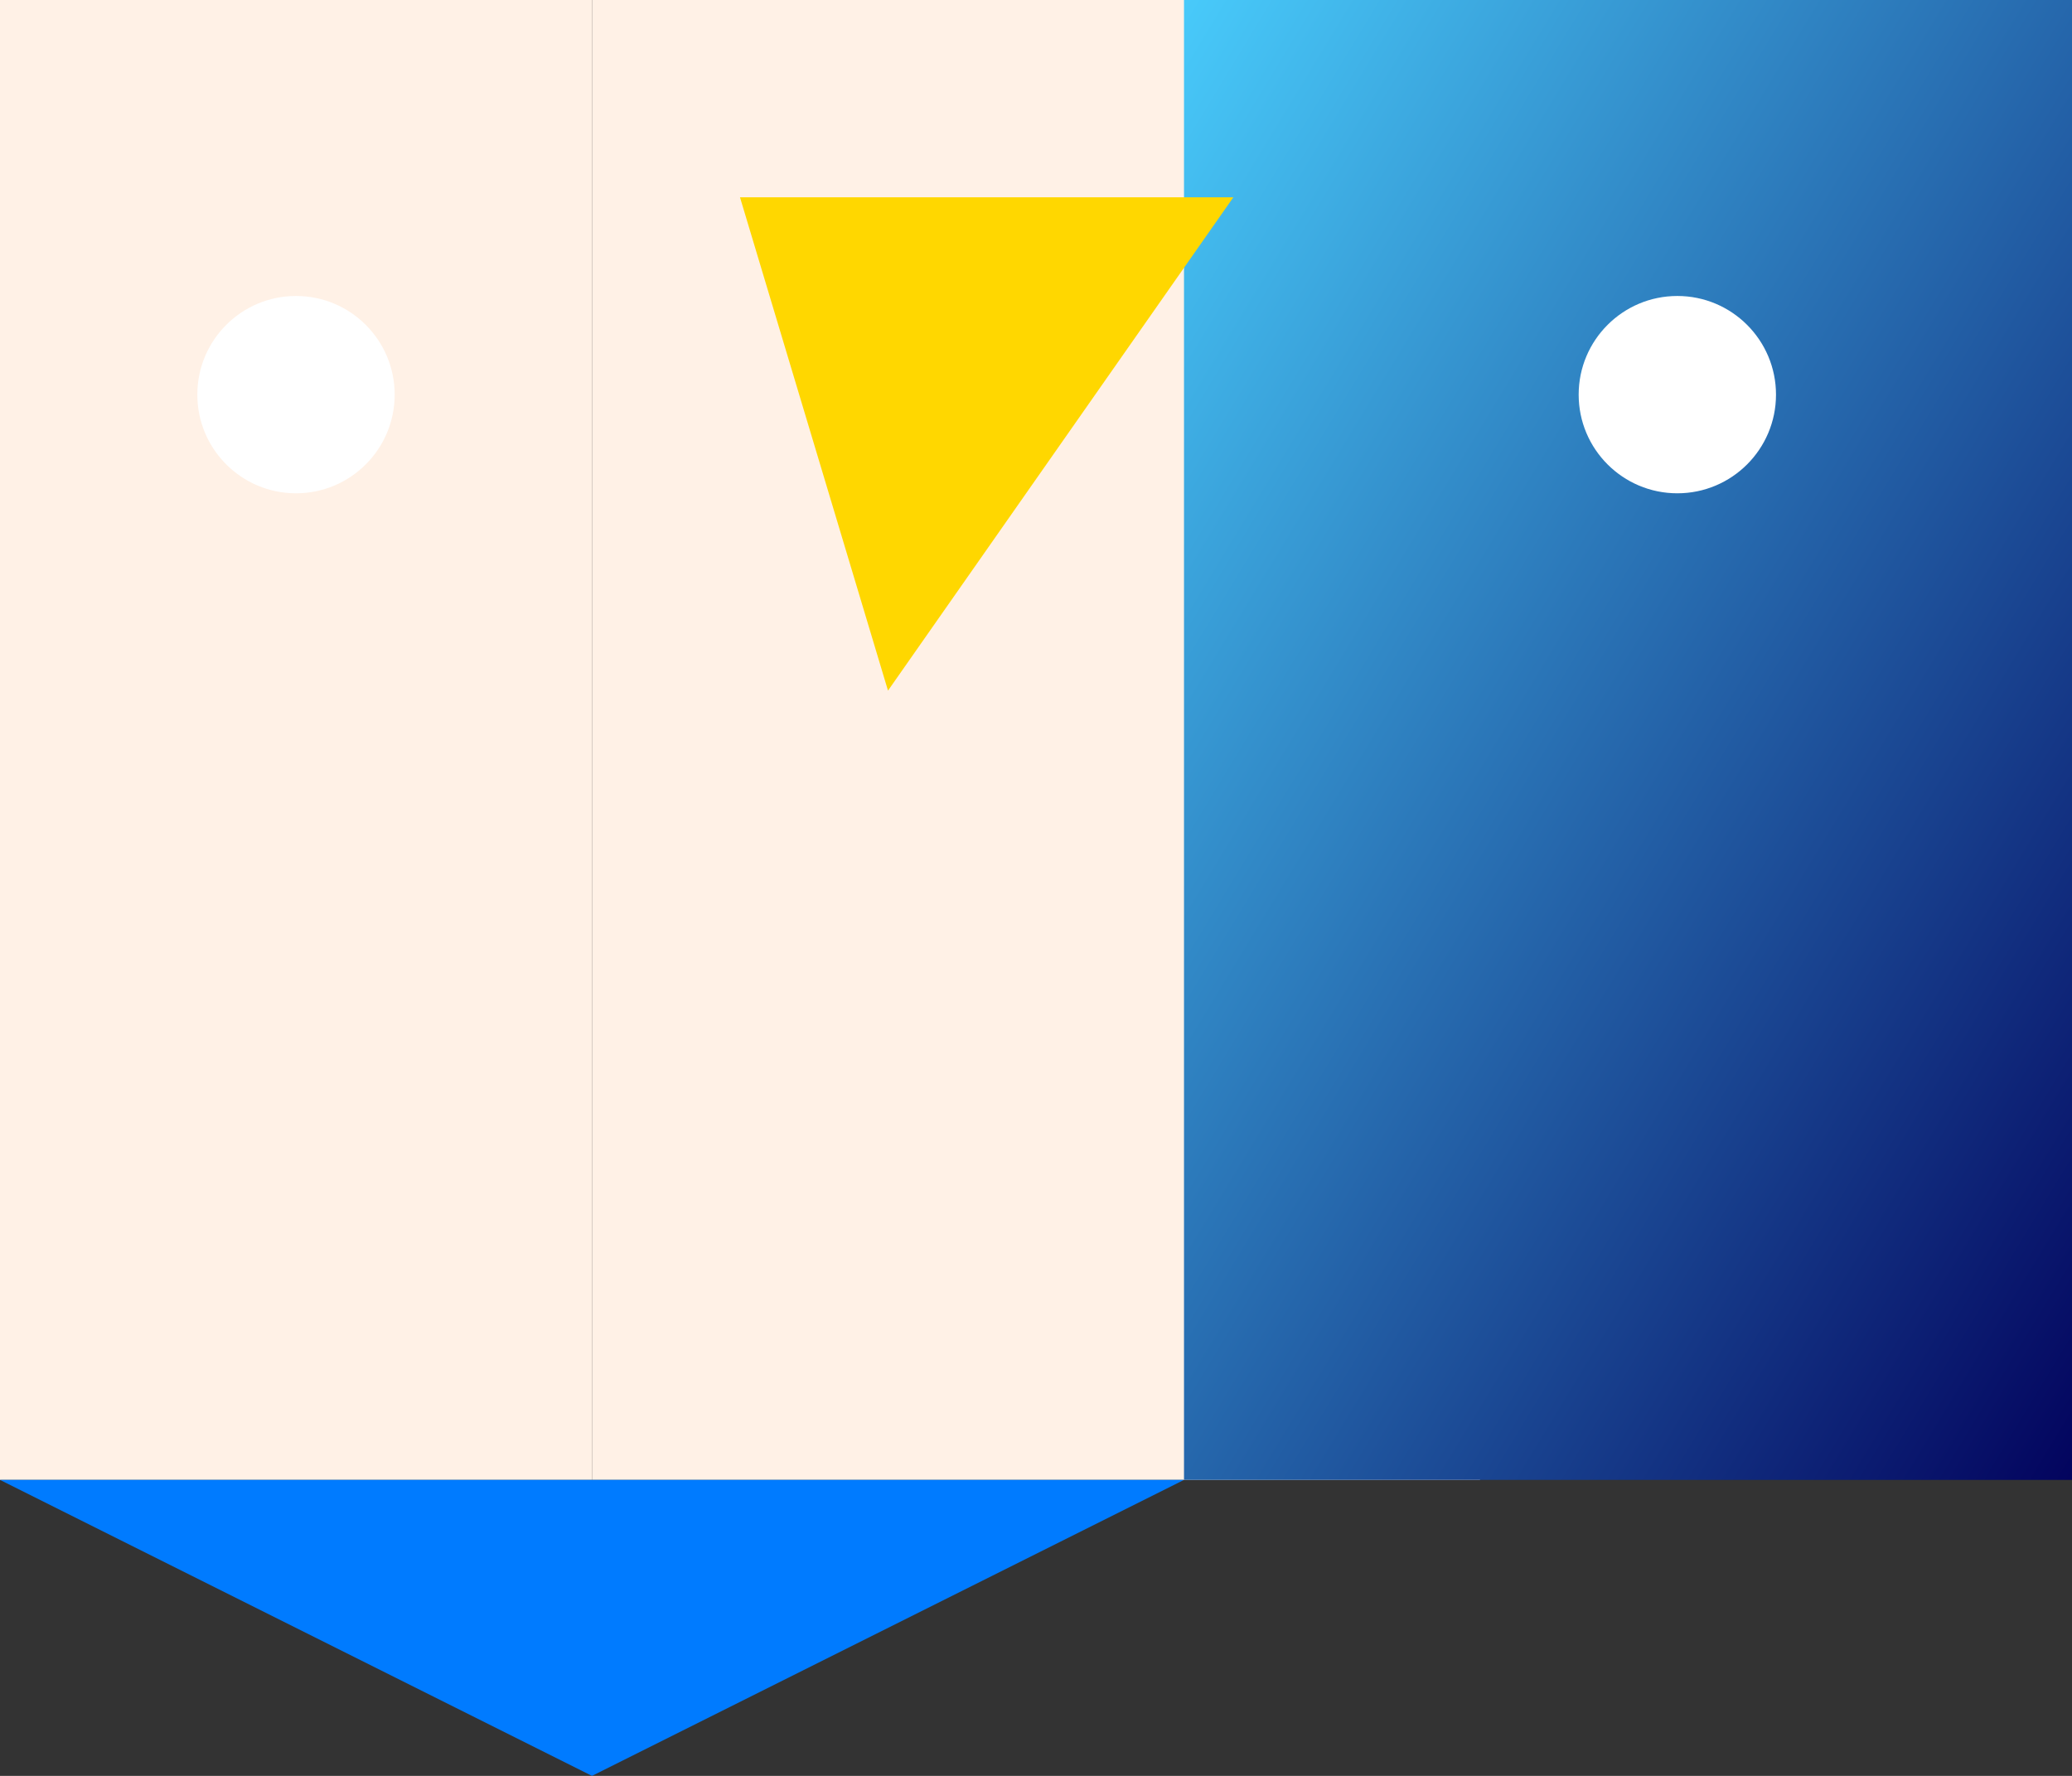 <svg width="105" height="90" xmlns="http://www.w3.org/2000/svg">
  <rect width="100%" height="100%" fill="#333333" stroke="none"/>
  <!-- Skin -->
  <rect x="0" y="0" width="30" height="75" fill="#FFF1E6"/>
  <rect x="30" y="0" width="45" height="75" fill="#FFF1E6"/>

  <!-- Hair -->
  <polygon points="0,75 30,90 60,75" fill="#007BFF"/>

  <!-- Tail scales (gradient) -->
  <linearGradient id="tailGradient" x1="0%" y1="0%" x2="100%" y2="100%">
    <stop offset="0%" style="stop-color:#48CAFA; stop-opacity:1"/>
    <stop offset="100%" style="stop-color:#03045E; stop-opacity:1"/>
  </linearGradient>
  <rect x="60" y="0" width="45" height="75" fill="url(#tailGradient)"/>

  <!-- Eyes -->
  <circle cx="15" cy="20" r="5" fill="#FFFFFF"/>
  <circle cx="85" cy="20" r="5" fill="#FFFFFF"/>

  <!-- Accessory (crown) -->
  <polygon points="37.5,10 62.5,10 45,35" fill="#FFD700"/>
</svg>